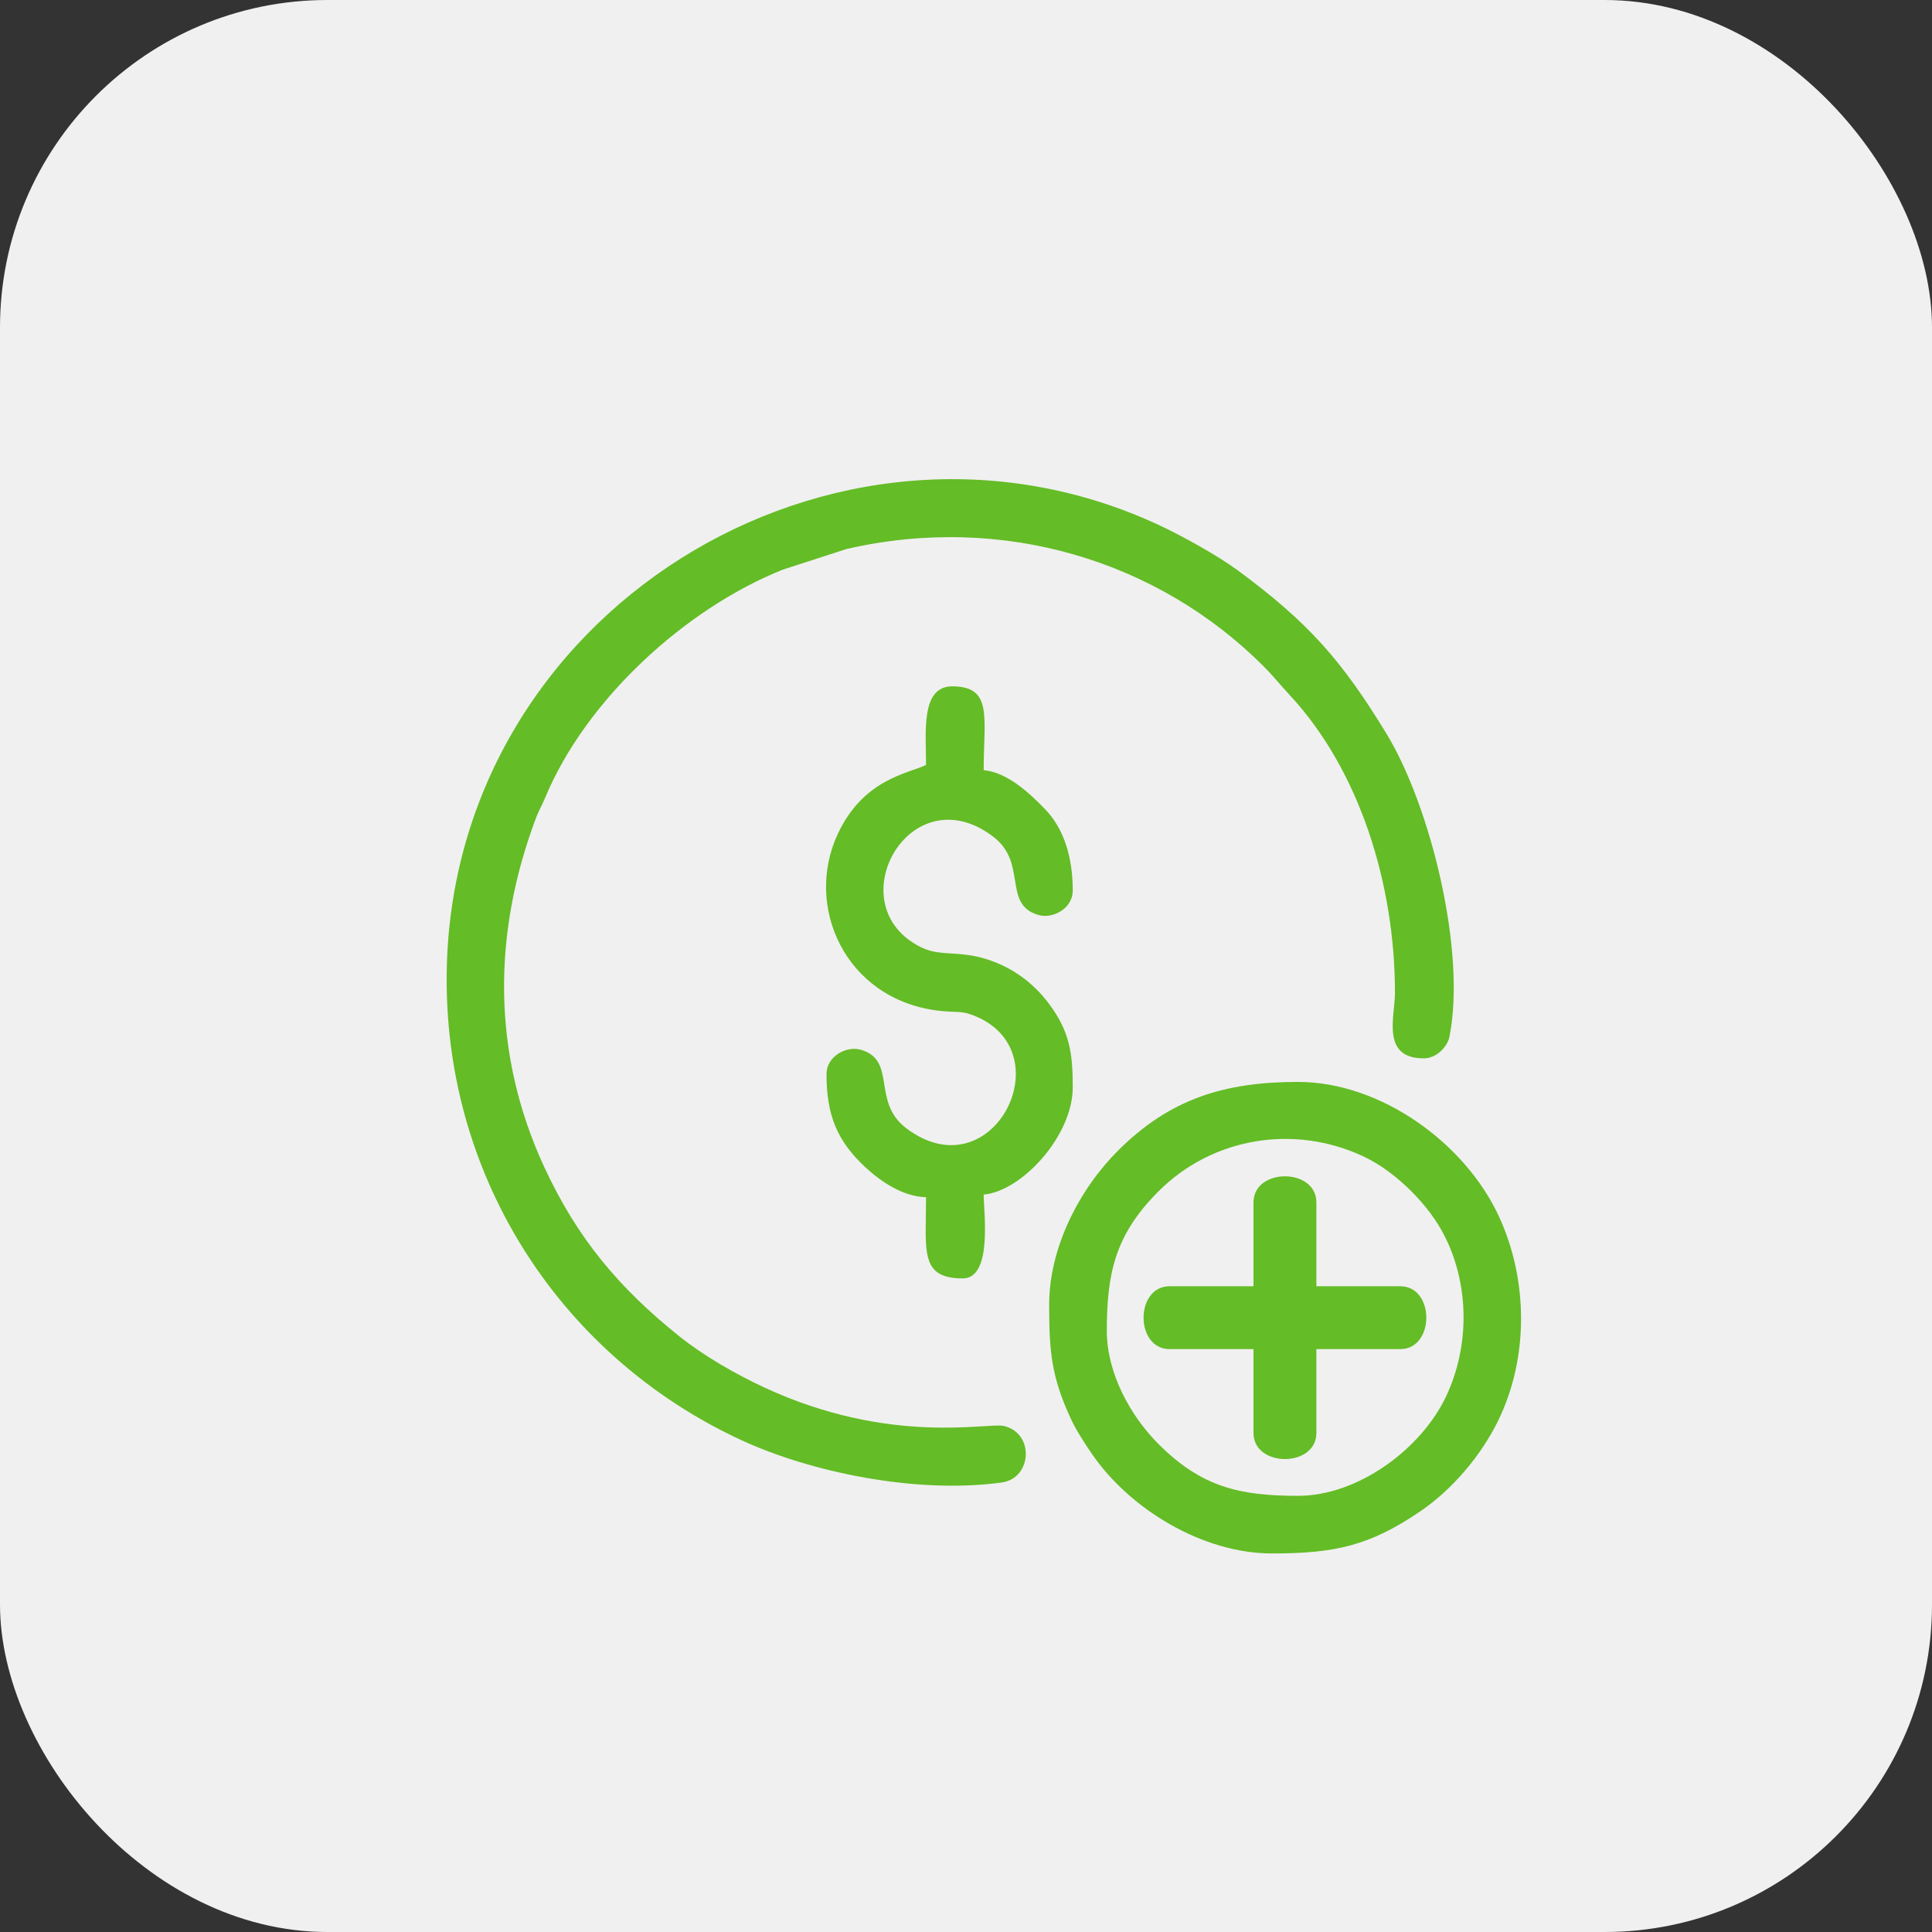 <svg width="59" height="59" viewBox="0 0 59 59" fill="none" xmlns="http://www.w3.org/2000/svg">
<rect x="0" y="0" width="59" height="59" fill="#333333" stroke="none"/>
<rect width="59" height="59" rx="10" fill="#F0F0F0"/>
<path fill-rule="evenodd" clip-rule="evenodd" d="M13.64 29.92C13.64 36.073 17.186 41.451 22.627 43.974C24.72 44.945 27.958 45.636 30.593 45.272C31.519 45.144 31.6 43.76 30.651 43.546C30.159 43.435 27.179 44.151 23.347 42.374C22.463 41.964 21.493 41.406 20.749 40.811C18.91 39.34 17.632 37.821 16.627 35.654C15.021 32.191 15.033 28.526 16.371 24.971C16.452 24.756 16.544 24.612 16.646 24.366C17.889 21.369 20.927 18.584 23.913 17.393L25.848 16.767C30.634 15.664 35.372 17.131 38.58 20.34C38.898 20.657 39.08 20.897 39.38 21.22C41.526 23.525 42.6 27.011 42.6 30.32C42.6 31.042 42.164 32.32 43.48 32.32C43.874 32.32 44.203 31.96 44.263 31.663C44.785 29.052 43.679 24.606 42.346 22.415C40.98 20.17 39.957 19.011 37.813 17.428C37.192 16.969 36.095 16.36 35.374 16.026C25.494 11.445 13.64 18.699 13.64 29.92Z" fill="#64BC26"/>
<path fill-rule="evenodd" clip-rule="evenodd" d="M33.8 40.64C33.8 38.862 34.065 37.696 35.38 36.38C37.018 34.742 39.5 34.323 41.615 35.305C42.182 35.568 42.685 35.965 43.1 36.38C43.505 36.784 43.883 37.264 44.149 37.811C44.873 39.299 44.871 41.115 44.175 42.615C43.423 44.233 41.486 45.68 39.64 45.68C37.862 45.68 36.696 45.416 35.38 44.1C34.522 43.242 33.8 41.935 33.8 40.64ZM32.04 39.84C32.04 41.249 32.1 42.035 32.706 43.335C32.87 43.688 33.124 44.075 33.335 44.385C34.501 46.094 36.736 47.44 38.84 47.44C40.77 47.44 41.833 47.204 43.385 46.145C44.351 45.487 45.233 44.446 45.749 43.389C46.689 41.465 46.671 39.087 45.774 37.146C44.739 34.906 42.165 33.04 39.64 33.04C37.38 33.04 35.718 33.563 34.14 35.14C32.957 36.323 32.04 38.101 32.04 39.84Z" fill="#64BC26"/>
<path fill-rule="evenodd" clip-rule="evenodd" d="M28.28 23.36C27.726 23.626 26.369 23.788 25.585 25.465C24.549 27.681 25.814 30.499 28.62 30.86C29.228 30.939 29.344 30.832 29.857 31.063C32.446 32.227 30.272 36.427 27.67 34.45C26.611 33.645 27.396 32.385 26.294 32.059C25.85 31.928 25.24 32.257 25.24 32.8C25.24 34.05 25.563 34.839 26.41 35.63C26.895 36.084 27.574 36.544 28.28 36.56C28.28 38.198 28.077 39.04 29.4 39.04C30.319 39.04 30.04 37.024 30.04 36.48C31.183 36.385 32.76 34.707 32.76 33.2C32.76 32.17 32.669 31.502 32.031 30.649C31.636 30.122 31.123 29.694 30.465 29.415C29.404 28.966 28.787 29.248 28.144 28.936C25.532 27.667 27.777 23.61 30.331 25.55C31.39 26.355 30.605 27.615 31.707 27.941C32.151 28.072 32.76 27.743 32.76 27.2C32.76 26.222 32.514 25.325 31.903 24.698C31.48 24.264 30.776 23.581 30.04 23.52C30.04 21.909 30.328 20.96 29.08 20.96C28.109 20.96 28.28 22.366 28.28 23.36Z" fill="#64BC26"/>
<path fill-rule="evenodd" clip-rule="evenodd" d="M38.28 36.72V39.28H35.72C34.657 39.28 34.657 41.2 35.72 41.2H38.28V43.76C38.28 44.823 40.2 44.823 40.2 43.76V41.2H42.76C43.823 41.2 43.823 39.28 42.76 39.28H40.2V36.72C40.2 35.657 38.28 35.657 38.28 36.72Z" fill="#64BC26"/>
</svg>
